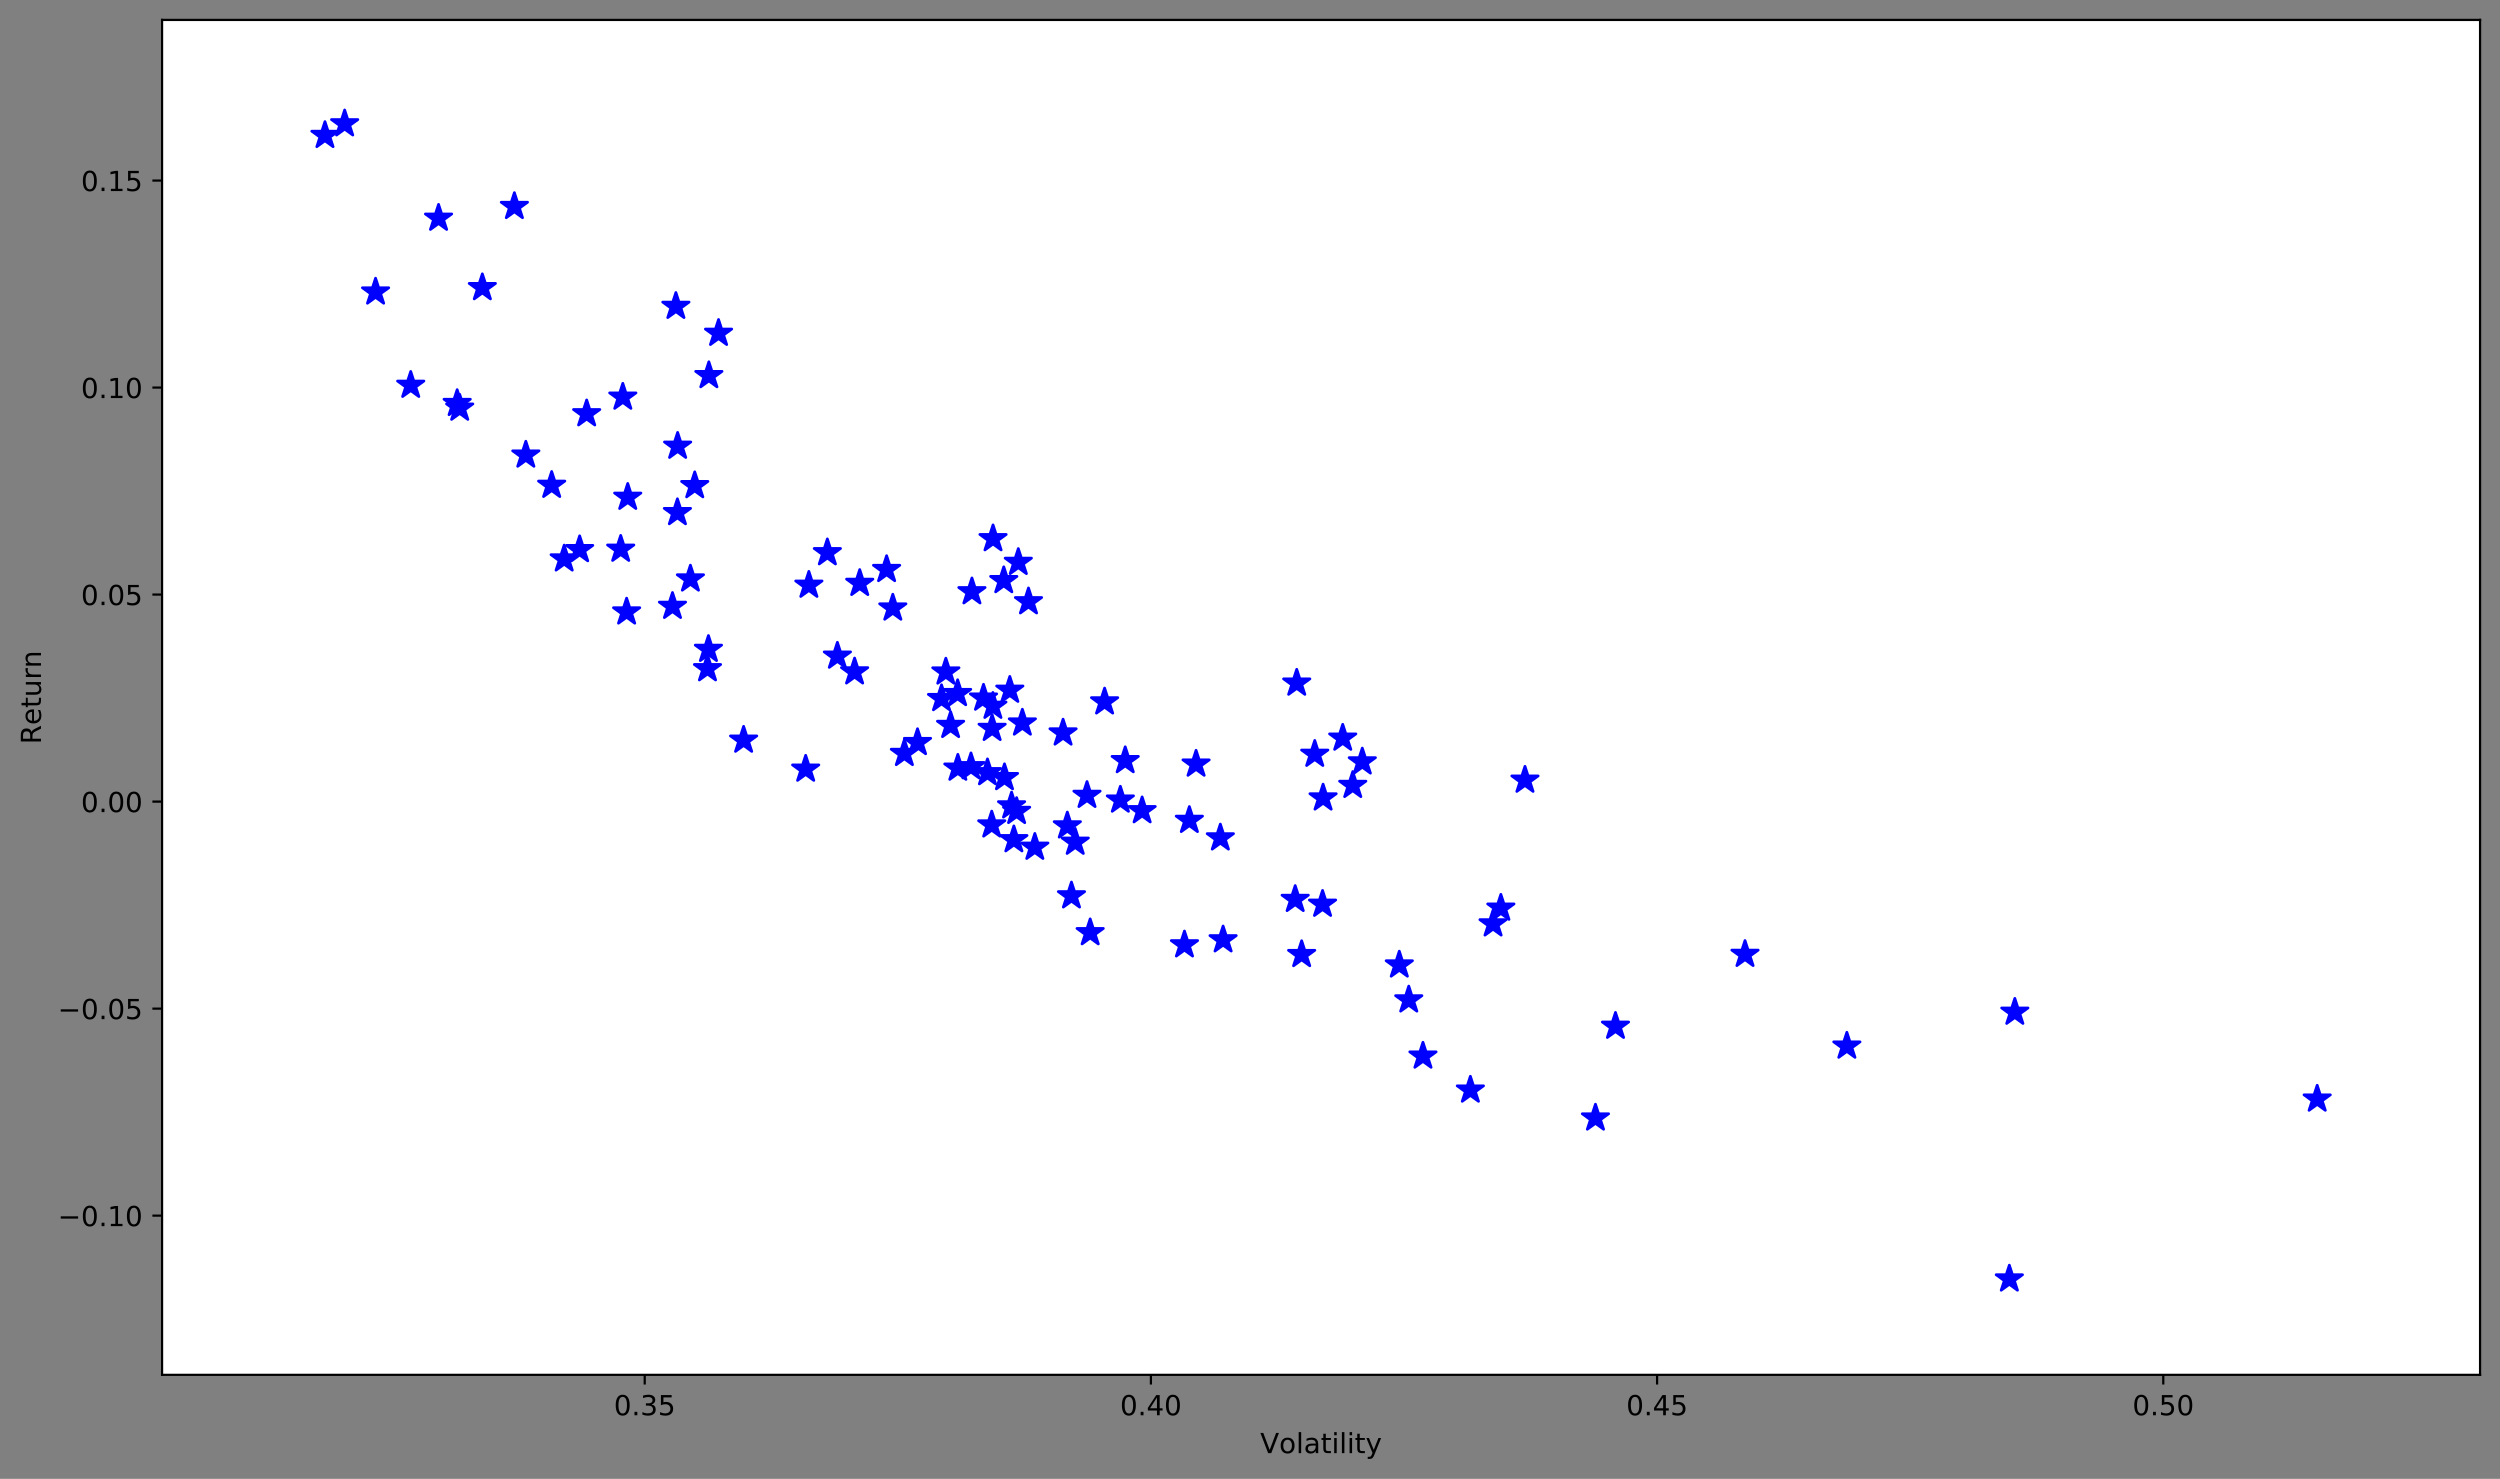 <?xml version="1.0" encoding="utf-8" standalone="no"?>
<!DOCTYPE svg PUBLIC "-//W3C//DTD SVG 1.1//EN"
  "http://www.w3.org/Graphics/SVG/1.1/DTD/svg11.dtd">
<!-- Created with matplotlib (https://matplotlib.org/) -->
<svg height="533.996pt" version="1.1" viewBox="0 0 902.723 533.996" width="902.723pt" xmlns="http://www.w3.org/2000/svg" xmlns:xlink="http://www.w3.org/1999/xlink">
 <rect x="0" y="0" width="902.723" height="533.996" fill="#808080" stroke="none"/>
 <defs>
  <style type="text/css">
*{stroke-linecap:butt;stroke-linejoin:round;}
  </style>
 </defs>
 <g id="figure_1">
  <g id="patch_1">
   <path d="M -0 533.996 
L 902.723 533.996 
L 902.723 0 
L -0 0 
z
" style="fill:none;"/>
  </g>
  <g id="axes_1">
   <g id="patch_2">
    <path d="M 58.523 496.44 
L 895.523 496.44 
L 895.523 7.2 
L 58.523 7.2 
z
" style="fill:#ffffff;"/>
   </g>
   <g id="PathCollection_1">
    <defs>
     <path d="M 0 -5 
L -1.123 -1.545 
L -4.755 -1.545 
L -1.816 0.59 
L -2.939 4.045 
L -0 1.91 
L 2.939 4.045 
L 1.816 0.59 
L 4.755 -1.545 
L 1.123 -1.545 
z
" id="mfe926b41a7" style="stroke:#0000ff;"/>
    </defs>
    <g clip-path="url(#p013ff00b2b)">
     <use style="fill:#0000ff;stroke:#0000ff;" x="725.551" xlink:href="#mfe926b41a7" y="461.841"/>
     <use style="fill:#0000ff;stroke:#0000ff;" x="576.103" xlink:href="#mfe926b41a7" y="403.715"/>
     <use style="fill:#0000ff;stroke:#0000ff;" x="836.71" xlink:href="#mfe926b41a7" y="396.878"/>
     <use style="fill:#0000ff;stroke:#0000ff;" x="530.935" xlink:href="#mfe926b41a7" y="393.628"/>
     <use style="fill:#0000ff;stroke:#0000ff;" x="513.812" xlink:href="#mfe926b41a7" y="381.353"/>
     <use style="fill:#0000ff;stroke:#0000ff;" x="666.882" xlink:href="#mfe926b41a7" y="377.751"/>
     <use style="fill:#0000ff;stroke:#0000ff;" x="583.334" xlink:href="#mfe926b41a7" y="370.583"/>
     <use style="fill:#0000ff;stroke:#0000ff;" x="727.53" xlink:href="#mfe926b41a7" y="365.506"/>
     <use style="fill:#0000ff;stroke:#0000ff;" x="508.688" xlink:href="#mfe926b41a7" y="361.071"/>
     <use style="fill:#0000ff;stroke:#0000ff;" x="505.271" xlink:href="#mfe926b41a7" y="348.458"/>
     <use style="fill:#0000ff;stroke:#0000ff;" x="470.013" xlink:href="#mfe926b41a7" y="344.686"/>
     <use style="fill:#0000ff;stroke:#0000ff;" x="630.101" xlink:href="#mfe926b41a7" y="344.622"/>
     <use style="fill:#0000ff;stroke:#0000ff;" x="427.696" xlink:href="#mfe926b41a7" y="341.183"/>
     <use style="fill:#0000ff;stroke:#0000ff;" x="441.648" xlink:href="#mfe926b41a7" y="339.374"/>
     <use style="fill:#0000ff;stroke:#0000ff;" x="393.649" xlink:href="#mfe926b41a7" y="336.796"/>
     <use style="fill:#0000ff;stroke:#0000ff;" x="539.126" xlink:href="#mfe926b41a7" y="333.621"/>
     <use style="fill:#0000ff;stroke:#0000ff;" x="541.945" xlink:href="#mfe926b41a7" y="327.94"/>
     <use style="fill:#0000ff;stroke:#0000ff;" x="477.559" xlink:href="#mfe926b41a7" y="326.523"/>
     <use style="fill:#0000ff;stroke:#0000ff;" x="467.679" xlink:href="#mfe926b41a7" y="324.779"/>
     <use style="fill:#0000ff;stroke:#0000ff;" x="386.893" xlink:href="#mfe926b41a7" y="323.497"/>
     <use style="fill:#0000ff;stroke:#0000ff;" x="373.665" xlink:href="#mfe926b41a7" y="305.949"/>
     <use style="fill:#0000ff;stroke:#0000ff;" x="388.251" xlink:href="#mfe926b41a7" y="304.13"/>
     <use style="fill:#0000ff;stroke:#0000ff;" x="366.097" xlink:href="#mfe926b41a7" y="303.226"/>
     <use style="fill:#0000ff;stroke:#0000ff;" x="440.651" xlink:href="#mfe926b41a7" y="302.57"/>
     <use style="fill:#0000ff;stroke:#0000ff;" x="385.4" xlink:href="#mfe926b41a7" y="298.235"/>
     <use style="fill:#0000ff;stroke:#0000ff;" x="358.105" xlink:href="#mfe926b41a7" y="297.886"/>
     <use style="fill:#0000ff;stroke:#0000ff;" x="429.463" xlink:href="#mfe926b41a7" y="296.239"/>
     <use style="fill:#0000ff;stroke:#0000ff;" x="367.086" xlink:href="#mfe926b41a7" y="293.015"/>
     <use style="fill:#0000ff;stroke:#0000ff;" x="412.408" xlink:href="#mfe926b41a7" y="292.752"/>
     <use style="fill:#0000ff;stroke:#0000ff;" x="365.266" xlink:href="#mfe926b41a7" y="291.006"/>
     <use style="fill:#0000ff;stroke:#0000ff;" x="404.547" xlink:href="#mfe926b41a7" y="288.912"/>
     <use style="fill:#0000ff;stroke:#0000ff;" x="477.748" xlink:href="#mfe926b41a7" y="288.147"/>
     <use style="fill:#0000ff;stroke:#0000ff;" x="392.501" xlink:href="#mfe926b41a7" y="287.207"/>
     <use style="fill:#0000ff;stroke:#0000ff;" x="488.461" xlink:href="#mfe926b41a7" y="283.613"/>
     <use style="fill:#0000ff;stroke:#0000ff;" x="550.648" xlink:href="#mfe926b41a7" y="281.723"/>
     <use style="fill:#0000ff;stroke:#0000ff;" x="362.709" xlink:href="#mfe926b41a7" y="280.807"/>
     <use style="fill:#0000ff;stroke:#0000ff;" x="356.571" xlink:href="#mfe926b41a7" y="279.021"/>
     <use style="fill:#0000ff;stroke:#0000ff;" x="290.921" xlink:href="#mfe926b41a7" y="277.744"/>
     <use style="fill:#0000ff;stroke:#0000ff;" x="345.866" xlink:href="#mfe926b41a7" y="277.387"/>
     <use style="fill:#0000ff;stroke:#0000ff;" x="350.607" xlink:href="#mfe926b41a7" y="276.868"/>
     <use style="fill:#0000ff;stroke:#0000ff;" x="431.888" xlink:href="#mfe926b41a7" y="275.923"/>
     <use style="fill:#0000ff;stroke:#0000ff;" x="491.91" xlink:href="#mfe926b41a7" y="275.127"/>
     <use style="fill:#0000ff;stroke:#0000ff;" x="406.301" xlink:href="#mfe926b41a7" y="274.662"/>
     <use style="fill:#0000ff;stroke:#0000ff;" x="474.742" xlink:href="#mfe926b41a7" y="272.37"/>
     <use style="fill:#0000ff;stroke:#0000ff;" x="326.561" xlink:href="#mfe926b41a7" y="272.079"/>
     <use style="fill:#0000ff;stroke:#0000ff;" x="331.306" xlink:href="#mfe926b41a7" y="268.134"/>
     <use style="fill:#0000ff;stroke:#0000ff;" x="268.513" xlink:href="#mfe926b41a7" y="267.277"/>
     <use style="fill:#0000ff;stroke:#0000ff;" x="484.844" xlink:href="#mfe926b41a7" y="266.544"/>
     <use style="fill:#0000ff;stroke:#0000ff;" x="383.86" xlink:href="#mfe926b41a7" y="264.684"/>
     <use style="fill:#0000ff;stroke:#0000ff;" x="358.244" xlink:href="#mfe926b41a7" y="263.031"/>
     <use style="fill:#0000ff;stroke:#0000ff;" x="343.251" xlink:href="#mfe926b41a7" y="261.961"/>
     <use style="fill:#0000ff;stroke:#0000ff;" x="369.164" xlink:href="#mfe926b41a7" y="261.091"/>
     <use style="fill:#0000ff;stroke:#0000ff;" x="358.521" xlink:href="#mfe926b41a7" y="255.039"/>
     <use style="fill:#0000ff;stroke:#0000ff;" x="398.855" xlink:href="#mfe926b41a7" y="253.458"/>
     <use style="fill:#0000ff;stroke:#0000ff;" x="339.973" xlink:href="#mfe926b41a7" y="252.266"/>
     <use style="fill:#0000ff;stroke:#0000ff;" x="355.133" xlink:href="#mfe926b41a7" y="252.091"/>
     <use style="fill:#0000ff;stroke:#0000ff;" x="345.789" xlink:href="#mfe926b41a7" y="250.451"/>
     <use style="fill:#0000ff;stroke:#0000ff;" x="364.631" xlink:href="#mfe926b41a7" y="249.248"/>
     <use style="fill:#0000ff;stroke:#0000ff;" x="468.235" xlink:href="#mfe926b41a7" y="246.676"/>
     <use style="fill:#0000ff;stroke:#0000ff;" x="341.535" xlink:href="#mfe926b41a7" y="242.662"/>
     <use style="fill:#0000ff;stroke:#0000ff;" x="308.585" xlink:href="#mfe926b41a7" y="242.616"/>
     <use style="fill:#0000ff;stroke:#0000ff;" x="255.467" xlink:href="#mfe926b41a7" y="241.482"/>
     <use style="fill:#0000ff;stroke:#0000ff;" x="302.371" xlink:href="#mfe926b41a7" y="236.934"/>
     <use style="fill:#0000ff;stroke:#0000ff;" x="255.808" xlink:href="#mfe926b41a7" y="234.488"/>
     <use style="fill:#0000ff;stroke:#0000ff;" x="226.266" xlink:href="#mfe926b41a7" y="220.984"/>
     <use style="fill:#0000ff;stroke:#0000ff;" x="322.384" xlink:href="#mfe926b41a7" y="219.57"/>
     <use style="fill:#0000ff;stroke:#0000ff;" x="242.823" xlink:href="#mfe926b41a7" y="218.955"/>
     <use style="fill:#0000ff;stroke:#0000ff;" x="371.376" xlink:href="#mfe926b41a7" y="217.301"/>
     <use style="fill:#0000ff;stroke:#0000ff;" x="350.951" xlink:href="#mfe926b41a7" y="213.689"/>
     <use style="fill:#0000ff;stroke:#0000ff;" x="292.076" xlink:href="#mfe926b41a7" y="211.325"/>
     <use style="fill:#0000ff;stroke:#0000ff;" x="310.438" xlink:href="#mfe926b41a7" y="210.664"/>
     <use style="fill:#0000ff;stroke:#0000ff;" x="362.45" xlink:href="#mfe926b41a7" y="209.67"/>
     <use style="fill:#0000ff;stroke:#0000ff;" x="249.299" xlink:href="#mfe926b41a7" y="209.076"/>
     <use style="fill:#0000ff;stroke:#0000ff;" x="320.143" xlink:href="#mfe926b41a7" y="205.653"/>
     <use style="fill:#0000ff;stroke:#0000ff;" x="367.7" xlink:href="#mfe926b41a7" y="203.086"/>
     <use style="fill:#0000ff;stroke:#0000ff;" x="203.718" xlink:href="#mfe926b41a7" y="201.835"/>
     <use style="fill:#0000ff;stroke:#0000ff;" x="298.751" xlink:href="#mfe926b41a7" y="199.595"/>
     <use style="fill:#0000ff;stroke:#0000ff;" x="209.304" xlink:href="#mfe926b41a7" y="198.477"/>
     <use style="fill:#0000ff;stroke:#0000ff;" x="224.129" xlink:href="#mfe926b41a7" y="198.33"/>
     <use style="fill:#0000ff;stroke:#0000ff;" x="358.572" xlink:href="#mfe926b41a7" y="194.53"/>
     <use style="fill:#0000ff;stroke:#0000ff;" x="244.608" xlink:href="#mfe926b41a7" y="185.107"/>
     <use style="fill:#0000ff;stroke:#0000ff;" x="226.668" xlink:href="#mfe926b41a7" y="179.573"/>
     <use style="fill:#0000ff;stroke:#0000ff;" x="250.863" xlink:href="#mfe926b41a7" y="175.378"/>
     <use style="fill:#0000ff;stroke:#0000ff;" x="199.204" xlink:href="#mfe926b41a7" y="175.256"/>
     <use style="fill:#0000ff;stroke:#0000ff;" x="189.871" xlink:href="#mfe926b41a7" y="164.332"/>
     <use style="fill:#0000ff;stroke:#0000ff;" x="244.686" xlink:href="#mfe926b41a7" y="161.143"/>
     <use style="fill:#0000ff;stroke:#0000ff;" x="211.839" xlink:href="#mfe926b41a7" y="149.416"/>
     <use style="fill:#0000ff;stroke:#0000ff;" x="165.994" xlink:href="#mfe926b41a7" y="147.394"/>
     <use style="fill:#0000ff;stroke:#0000ff;" x="165.074" xlink:href="#mfe926b41a7" y="145.7"/>
     <use style="fill:#0000ff;stroke:#0000ff;" x="224.888" xlink:href="#mfe926b41a7" y="143.416"/>
     <use style="fill:#0000ff;stroke:#0000ff;" x="148.307" xlink:href="#mfe926b41a7" y="139.137"/>
     <use style="fill:#0000ff;stroke:#0000ff;" x="255.962" xlink:href="#mfe926b41a7" y="135.64"/>
     <use style="fill:#0000ff;stroke:#0000ff;" x="259.461" xlink:href="#mfe926b41a7" y="120.365"/>
     <use style="fill:#0000ff;stroke:#0000ff;" x="244.055" xlink:href="#mfe926b41a7" y="110.63"/>
     <use style="fill:#0000ff;stroke:#0000ff;" x="135.616" xlink:href="#mfe926b41a7" y="105.453"/>
     <use style="fill:#0000ff;stroke:#0000ff;" x="174.169" xlink:href="#mfe926b41a7" y="103.883"/>
     <use style="fill:#0000ff;stroke:#0000ff;" x="158.357" xlink:href="#mfe926b41a7" y="78.804"/>
     <use style="fill:#0000ff;stroke:#0000ff;" x="185.738" xlink:href="#mfe926b41a7" y="74.567"/>
     <use style="fill:#0000ff;stroke:#0000ff;" x="117.337" xlink:href="#mfe926b41a7" y="48.92"/>
     <use style="fill:#0000ff;stroke:#0000ff;" x="124.453" xlink:href="#mfe926b41a7" y="44.717"/>
    </g>
   </g>
   <g id="matplotlib.axis_1">
    <g id="xtick_1">
     <g id="line2d_1">
      <defs>
       <path d="M 0 0 
L 0 3.5 
" id="m4aa1ddcf21" style="stroke:#000000;stroke-width:0.8;"/>
      </defs>
      <g>
       <use style="stroke:#000000;stroke-width:0.8;" x="232.803" xlink:href="#m4aa1ddcf21" y="496.44"/>
      </g>
     </g>
     <g id="text_1">
      <!-- 0.35 -->
      <defs>
       <path d="M 31.781 66.406 
Q 24.172 66.406 20.328 58.906 
Q 16.5 51.422 16.5 36.375 
Q 16.5 21.391 20.328 13.891 
Q 24.172 6.391 31.781 6.391 
Q 39.453 6.391 43.281 13.891 
Q 47.125 21.391 47.125 36.375 
Q 47.125 51.422 43.281 58.906 
Q 39.453 66.406 31.781 66.406 
z
M 31.781 74.219 
Q 44.047 74.219 50.516 64.516 
Q 56.984 54.828 56.984 36.375 
Q 56.984 17.969 50.516 8.266 
Q 44.047 -1.422 31.781 -1.422 
Q 19.531 -1.422 13.062 8.266 
Q 6.594 17.969 6.594 36.375 
Q 6.594 54.828 13.062 64.516 
Q 19.531 74.219 31.781 74.219 
z
" id="DejaVuSans-48"/>
       <path d="M 10.688 12.406 
L 21 12.406 
L 21 0 
L 10.688 0 
z
" id="DejaVuSans-46"/>
       <path d="M 40.578 39.312 
Q 47.656 37.797 51.625 33 
Q 55.609 28.219 55.609 21.188 
Q 55.609 10.406 48.188 4.484 
Q 40.766 -1.422 27.094 -1.422 
Q 22.516 -1.422 17.656 -0.516 
Q 12.797 0.391 7.625 2.203 
L 7.625 11.719 
Q 11.719 9.328 16.594 8.109 
Q 21.484 6.891 26.812 6.891 
Q 36.078 6.891 40.938 10.547 
Q 45.797 14.203 45.797 21.188 
Q 45.797 27.641 41.281 31.266 
Q 36.766 34.906 28.719 34.906 
L 20.219 34.906 
L 20.219 43.016 
L 29.109 43.016 
Q 36.375 43.016 40.234 45.922 
Q 44.094 48.828 44.094 54.297 
Q 44.094 59.906 40.109 62.906 
Q 36.141 65.922 28.719 65.922 
Q 24.656 65.922 20.016 65.031 
Q 15.375 64.156 9.812 62.312 
L 9.812 71.094 
Q 15.438 72.656 20.344 73.438 
Q 25.25 74.219 29.594 74.219 
Q 40.828 74.219 47.359 69.109 
Q 53.906 64.016 53.906 55.328 
Q 53.906 49.266 50.438 45.094 
Q 46.969 40.922 40.578 39.312 
z
" id="DejaVuSans-51"/>
       <path d="M 10.797 72.906 
L 49.516 72.906 
L 49.516 64.594 
L 19.828 64.594 
L 19.828 46.734 
Q 21.969 47.469 24.109 47.828 
Q 26.266 48.188 28.422 48.188 
Q 40.625 48.188 47.75 41.5 
Q 54.891 34.812 54.891 23.391 
Q 54.891 11.625 47.562 5.094 
Q 40.234 -1.422 26.906 -1.422 
Q 22.312 -1.422 17.547 -0.641 
Q 12.797 0.141 7.719 1.703 
L 7.719 11.625 
Q 12.109 9.234 16.797 8.062 
Q 21.484 6.891 26.703 6.891 
Q 35.156 6.891 40.078 11.328 
Q 45.016 15.766 45.016 23.391 
Q 45.016 31 40.078 35.438 
Q 35.156 39.891 26.703 39.891 
Q 22.75 39.891 18.812 39.016 
Q 14.891 38.141 10.797 36.281 
z
" id="DejaVuSans-53"/>
      </defs>
      <g transform="translate(221.67 511.038)scale(0.1 -0.1)">
       <use xlink:href="#DejaVuSans-48"/>
       <use x="63.623" xlink:href="#DejaVuSans-46"/>
       <use x="95.41" xlink:href="#DejaVuSans-51"/>
       <use x="159.033" xlink:href="#DejaVuSans-53"/>
      </g>
     </g>
    </g>
    <g id="xtick_2">
     <g id="line2d_2">
      <g>
       <use style="stroke:#000000;stroke-width:0.8;" x="415.58" xlink:href="#m4aa1ddcf21" y="496.44"/>
      </g>
     </g>
     <g id="text_2">
      <!-- 0.40 -->
      <defs>
       <path d="M 37.797 64.312 
L 12.891 25.391 
L 37.797 25.391 
z
M 35.203 72.906 
L 47.609 72.906 
L 47.609 25.391 
L 58.016 25.391 
L 58.016 17.188 
L 47.609 17.188 
L 47.609 0 
L 37.797 0 
L 37.797 17.188 
L 4.891 17.188 
L 4.891 26.703 
z
" id="DejaVuSans-52"/>
      </defs>
      <g transform="translate(404.447 511.038)scale(0.1 -0.1)">
       <use xlink:href="#DejaVuSans-48"/>
       <use x="63.623" xlink:href="#DejaVuSans-46"/>
       <use x="95.41" xlink:href="#DejaVuSans-52"/>
       <use x="159.033" xlink:href="#DejaVuSans-48"/>
      </g>
     </g>
    </g>
    <g id="xtick_3">
     <g id="line2d_3">
      <g>
       <use style="stroke:#000000;stroke-width:0.8;" x="598.357" xlink:href="#m4aa1ddcf21" y="496.44"/>
      </g>
     </g>
     <g id="text_3">
      <!-- 0.45 -->
      <g transform="translate(587.225 511.038)scale(0.1 -0.1)">
       <use xlink:href="#DejaVuSans-48"/>
       <use x="63.623" xlink:href="#DejaVuSans-46"/>
       <use x="95.41" xlink:href="#DejaVuSans-52"/>
       <use x="159.033" xlink:href="#DejaVuSans-53"/>
      </g>
     </g>
    </g>
    <g id="xtick_4">
     <g id="line2d_4">
      <g>
       <use style="stroke:#000000;stroke-width:0.8;" x="781.135" xlink:href="#m4aa1ddcf21" y="496.44"/>
      </g>
     </g>
     <g id="text_4">
      <!-- 0.50 -->
      <g transform="translate(770.002 511.038)scale(0.1 -0.1)">
       <use xlink:href="#DejaVuSans-48"/>
       <use x="63.623" xlink:href="#DejaVuSans-46"/>
       <use x="95.41" xlink:href="#DejaVuSans-53"/>
       <use x="159.033" xlink:href="#DejaVuSans-48"/>
      </g>
     </g>
    </g>
    <g id="text_5">
     <!-- Volatility -->
     <defs>
      <path d="M 28.609 0 
L 0.781 72.906 
L 11.078 72.906 
L 34.188 11.531 
L 57.328 72.906 
L 67.578 72.906 
L 39.797 0 
z
" id="DejaVuSans-86"/>
      <path d="M 30.609 48.391 
Q 23.391 48.391 19.188 42.75 
Q 14.984 37.109 14.984 27.297 
Q 14.984 17.484 19.156 11.844 
Q 23.344 6.203 30.609 6.203 
Q 37.797 6.203 41.984 11.859 
Q 46.188 17.531 46.188 27.297 
Q 46.188 37.016 41.984 42.703 
Q 37.797 48.391 30.609 48.391 
z
M 30.609 56 
Q 42.328 56 49.016 48.375 
Q 55.719 40.766 55.719 27.297 
Q 55.719 13.875 49.016 6.219 
Q 42.328 -1.422 30.609 -1.422 
Q 18.844 -1.422 12.172 6.219 
Q 5.516 13.875 5.516 27.297 
Q 5.516 40.766 12.172 48.375 
Q 18.844 56 30.609 56 
z
" id="DejaVuSans-111"/>
      <path d="M 9.422 75.984 
L 18.406 75.984 
L 18.406 0 
L 9.422 0 
z
" id="DejaVuSans-108"/>
      <path d="M 34.281 27.484 
Q 23.391 27.484 19.188 25 
Q 14.984 22.516 14.984 16.5 
Q 14.984 11.719 18.141 8.906 
Q 21.297 6.109 26.703 6.109 
Q 34.188 6.109 38.703 11.406 
Q 43.219 16.703 43.219 25.484 
L 43.219 27.484 
z
M 52.203 31.203 
L 52.203 0 
L 43.219 0 
L 43.219 8.297 
Q 40.141 3.328 35.547 0.953 
Q 30.953 -1.422 24.312 -1.422 
Q 15.922 -1.422 10.953 3.297 
Q 6 8.016 6 15.922 
Q 6 25.141 12.172 29.828 
Q 18.359 34.516 30.609 34.516 
L 43.219 34.516 
L 43.219 35.406 
Q 43.219 41.609 39.141 45 
Q 35.062 48.391 27.688 48.391 
Q 23 48.391 18.547 47.266 
Q 14.109 46.141 10.016 43.891 
L 10.016 52.203 
Q 14.938 54.109 19.578 55.047 
Q 24.219 56 28.609 56 
Q 40.484 56 46.344 49.844 
Q 52.203 43.703 52.203 31.203 
z
" id="DejaVuSans-97"/>
      <path d="M 18.312 70.219 
L 18.312 54.688 
L 36.812 54.688 
L 36.812 47.703 
L 18.312 47.703 
L 18.312 18.016 
Q 18.312 11.328 20.141 9.422 
Q 21.969 7.516 27.594 7.516 
L 36.812 7.516 
L 36.812 0 
L 27.594 0 
Q 17.188 0 13.234 3.875 
Q 9.281 7.766 9.281 18.016 
L 9.281 47.703 
L 2.688 47.703 
L 2.688 54.688 
L 9.281 54.688 
L 9.281 70.219 
z
" id="DejaVuSans-116"/>
      <path d="M 9.422 54.688 
L 18.406 54.688 
L 18.406 0 
L 9.422 0 
z
M 9.422 75.984 
L 18.406 75.984 
L 18.406 64.594 
L 9.422 64.594 
z
" id="DejaVuSans-105"/>
      <path d="M 32.172 -5.078 
Q 28.375 -14.844 24.75 -17.812 
Q 21.141 -20.797 15.094 -20.797 
L 7.906 -20.797 
L 7.906 -13.281 
L 13.188 -13.281 
Q 16.891 -13.281 18.938 -11.516 
Q 21 -9.766 23.484 -3.219 
L 25.094 0.875 
L 2.984 54.688 
L 12.5 54.688 
L 29.594 11.922 
L 46.688 54.688 
L 56.203 54.688 
z
" id="DejaVuSans-121"/>
     </defs>
     <g transform="translate(455.049 524.717)scale(0.1 -0.1)">
      <use xlink:href="#DejaVuSans-86"/>
      <use x="68.299" xlink:href="#DejaVuSans-111"/>
      <use x="129.48" xlink:href="#DejaVuSans-108"/>
      <use x="157.264" xlink:href="#DejaVuSans-97"/>
      <use x="218.543" xlink:href="#DejaVuSans-116"/>
      <use x="257.752" xlink:href="#DejaVuSans-105"/>
      <use x="285.535" xlink:href="#DejaVuSans-108"/>
      <use x="313.318" xlink:href="#DejaVuSans-105"/>
      <use x="341.102" xlink:href="#DejaVuSans-116"/>
      <use x="380.311" xlink:href="#DejaVuSans-121"/>
     </g>
    </g>
   </g>
   <g id="matplotlib.axis_2">
    <g id="ytick_1">
     <g id="line2d_5">
      <defs>
       <path d="M 0 0 
L -3.5 0 
" id="m16c7b10ea3" style="stroke:#000000;stroke-width:0.8;"/>
      </defs>
      <g>
       <use style="stroke:#000000;stroke-width:0.8;" x="58.523" xlink:href="#m16c7b10ea3" y="438.954"/>
      </g>
     </g>
     <g id="text_6">
      <!-- −0.10 -->
      <defs>
       <path d="M 10.594 35.5 
L 73.188 35.5 
L 73.188 27.203 
L 10.594 27.203 
z
" id="DejaVuSans-8722"/>
       <path d="M 12.406 8.297 
L 28.516 8.297 
L 28.516 63.922 
L 10.984 60.406 
L 10.984 69.391 
L 28.422 72.906 
L 38.281 72.906 
L 38.281 8.297 
L 54.391 8.297 
L 54.391 0 
L 12.406 0 
z
" id="DejaVuSans-49"/>
      </defs>
      <g transform="translate(20.878 442.753)scale(0.1 -0.1)">
       <use xlink:href="#DejaVuSans-8722"/>
       <use x="83.789" xlink:href="#DejaVuSans-48"/>
       <use x="147.412" xlink:href="#DejaVuSans-46"/>
       <use x="179.199" xlink:href="#DejaVuSans-49"/>
       <use x="242.822" xlink:href="#DejaVuSans-48"/>
      </g>
     </g>
    </g>
    <g id="ytick_2">
     <g id="line2d_6">
      <g>
       <use style="stroke:#000000;stroke-width:0.8;" x="58.523" xlink:href="#m16c7b10ea3" y="364.202"/>
      </g>
     </g>
     <g id="text_7">
      <!-- −0.05 -->
      <g transform="translate(20.878 368.002)scale(0.1 -0.1)">
       <use xlink:href="#DejaVuSans-8722"/>
       <use x="83.789" xlink:href="#DejaVuSans-48"/>
       <use x="147.412" xlink:href="#DejaVuSans-46"/>
       <use x="179.199" xlink:href="#DejaVuSans-48"/>
       <use x="242.822" xlink:href="#DejaVuSans-53"/>
      </g>
     </g>
    </g>
    <g id="ytick_3">
     <g id="line2d_7">
      <g>
       <use style="stroke:#000000;stroke-width:0.8;" x="58.523" xlink:href="#m16c7b10ea3" y="289.451"/>
      </g>
     </g>
     <g id="text_8">
      <!-- 0.00 -->
      <g transform="translate(29.258 293.25)scale(0.1 -0.1)">
       <use xlink:href="#DejaVuSans-48"/>
       <use x="63.623" xlink:href="#DejaVuSans-46"/>
       <use x="95.41" xlink:href="#DejaVuSans-48"/>
       <use x="159.033" xlink:href="#DejaVuSans-48"/>
      </g>
     </g>
    </g>
    <g id="ytick_4">
     <g id="line2d_8">
      <g>
       <use style="stroke:#000000;stroke-width:0.8;" x="58.523" xlink:href="#m16c7b10ea3" y="214.699"/>
      </g>
     </g>
     <g id="text_9">
      <!-- 0.05 -->
      <g transform="translate(29.258 218.498)scale(0.1 -0.1)">
       <use xlink:href="#DejaVuSans-48"/>
       <use x="63.623" xlink:href="#DejaVuSans-46"/>
       <use x="95.41" xlink:href="#DejaVuSans-48"/>
       <use x="159.033" xlink:href="#DejaVuSans-53"/>
      </g>
     </g>
    </g>
    <g id="ytick_5">
     <g id="line2d_9">
      <g>
       <use style="stroke:#000000;stroke-width:0.8;" x="58.523" xlink:href="#m16c7b10ea3" y="139.947"/>
      </g>
     </g>
     <g id="text_10">
      <!-- 0.10 -->
      <g transform="translate(29.258 143.747)scale(0.1 -0.1)">
       <use xlink:href="#DejaVuSans-48"/>
       <use x="63.623" xlink:href="#DejaVuSans-46"/>
       <use x="95.41" xlink:href="#DejaVuSans-49"/>
       <use x="159.033" xlink:href="#DejaVuSans-48"/>
      </g>
     </g>
    </g>
    <g id="ytick_6">
     <g id="line2d_10">
      <g>
       <use style="stroke:#000000;stroke-width:0.8;" x="58.523" xlink:href="#m16c7b10ea3" y="65.196"/>
      </g>
     </g>
     <g id="text_11">
      <!-- 0.15 -->
      <g transform="translate(29.258 68.995)scale(0.1 -0.1)">
       <use xlink:href="#DejaVuSans-48"/>
       <use x="63.623" xlink:href="#DejaVuSans-46"/>
       <use x="95.41" xlink:href="#DejaVuSans-49"/>
       <use x="159.033" xlink:href="#DejaVuSans-53"/>
      </g>
     </g>
    </g>
    <g id="text_12">
     <!-- Return -->
     <defs>
      <path d="M 44.391 34.188 
Q 47.562 33.109 50.562 29.594 
Q 53.562 26.078 56.594 19.922 
L 66.609 0 
L 56 0 
L 46.688 18.703 
Q 43.062 26.031 39.672 28.422 
Q 36.281 30.812 30.422 30.812 
L 19.672 30.812 
L 19.672 0 
L 9.812 0 
L 9.812 72.906 
L 32.078 72.906 
Q 44.578 72.906 50.734 67.672 
Q 56.891 62.453 56.891 51.906 
Q 56.891 45.016 53.688 40.469 
Q 50.484 35.938 44.391 34.188 
z
M 19.672 64.797 
L 19.672 38.922 
L 32.078 38.922 
Q 39.203 38.922 42.844 42.219 
Q 46.484 45.516 46.484 51.906 
Q 46.484 58.297 42.844 61.547 
Q 39.203 64.797 32.078 64.797 
z
" id="DejaVuSans-82"/>
      <path d="M 56.203 29.594 
L 56.203 25.203 
L 14.891 25.203 
Q 15.484 15.922 20.484 11.062 
Q 25.484 6.203 34.422 6.203 
Q 39.594 6.203 44.453 7.469 
Q 49.312 8.734 54.109 11.281 
L 54.109 2.781 
Q 49.266 0.734 44.188 -0.344 
Q 39.109 -1.422 33.891 -1.422 
Q 20.797 -1.422 13.156 6.188 
Q 5.516 13.812 5.516 26.812 
Q 5.516 40.234 12.766 48.109 
Q 20.016 56 32.328 56 
Q 43.359 56 49.781 48.891 
Q 56.203 41.797 56.203 29.594 
z
M 47.219 32.234 
Q 47.125 39.594 43.094 43.984 
Q 39.062 48.391 32.422 48.391 
Q 24.906 48.391 20.391 44.141 
Q 15.875 39.891 15.188 32.172 
z
" id="DejaVuSans-101"/>
      <path d="M 8.5 21.578 
L 8.5 54.688 
L 17.484 54.688 
L 17.484 21.922 
Q 17.484 14.156 20.5 10.266 
Q 23.531 6.391 29.594 6.391 
Q 36.859 6.391 41.078 11.031 
Q 45.312 15.672 45.312 23.688 
L 45.312 54.688 
L 54.297 54.688 
L 54.297 0 
L 45.312 0 
L 45.312 8.406 
Q 42.047 3.422 37.719 1 
Q 33.406 -1.422 27.688 -1.422 
Q 18.266 -1.422 13.375 4.438 
Q 8.5 10.297 8.5 21.578 
z
M 31.109 56 
z
" id="DejaVuSans-117"/>
      <path d="M 41.109 46.297 
Q 39.594 47.172 37.812 47.578 
Q 36.031 48 33.891 48 
Q 26.266 48 22.188 43.047 
Q 18.109 38.094 18.109 28.812 
L 18.109 0 
L 9.078 0 
L 9.078 54.688 
L 18.109 54.688 
L 18.109 46.188 
Q 20.953 51.172 25.484 53.578 
Q 30.031 56 36.531 56 
Q 37.453 56 38.578 55.875 
Q 39.703 55.766 41.062 55.516 
z
" id="DejaVuSans-114"/>
      <path d="M 54.891 33.016 
L 54.891 0 
L 45.906 0 
L 45.906 32.719 
Q 45.906 40.484 42.875 44.328 
Q 39.844 48.188 33.797 48.188 
Q 26.516 48.188 22.312 43.547 
Q 18.109 38.922 18.109 30.906 
L 18.109 0 
L 9.078 0 
L 9.078 54.688 
L 18.109 54.688 
L 18.109 46.188 
Q 21.344 51.125 25.703 53.562 
Q 30.078 56 35.797 56 
Q 45.219 56 50.047 50.172 
Q 54.891 44.344 54.891 33.016 
z
" id="DejaVuSans-110"/>
     </defs>
     <g transform="translate(14.798 268.72)rotate(-90)scale(0.1 -0.1)">
      <use xlink:href="#DejaVuSans-82"/>
      <use x="69.42" xlink:href="#DejaVuSans-101"/>
      <use x="130.943" xlink:href="#DejaVuSans-116"/>
      <use x="170.152" xlink:href="#DejaVuSans-117"/>
      <use x="233.531" xlink:href="#DejaVuSans-114"/>
      <use x="274.629" xlink:href="#DejaVuSans-110"/>
     </g>
    </g>
   </g>
   <g id="patch_3">
    <path d="M 58.523 496.44 
L 58.523 7.2 
" style="fill:none;stroke:#000000;stroke-linecap:square;stroke-linejoin:miter;stroke-width:0.8;"/>
   </g>
   <g id="patch_4">
    <path d="M 895.523 496.44 
L 895.523 7.2 
" style="fill:none;stroke:#000000;stroke-linecap:square;stroke-linejoin:miter;stroke-width:0.8;"/>
   </g>
   <g id="patch_5">
    <path d="M 58.523 496.44 
L 895.523 496.44 
" style="fill:none;stroke:#000000;stroke-linecap:square;stroke-linejoin:miter;stroke-width:0.8;"/>
   </g>
   <g id="patch_6">
    <path d="M 58.523 7.2 
L 895.523 7.2 
" style="fill:none;stroke:#000000;stroke-linecap:square;stroke-linejoin:miter;stroke-width:0.8;"/>
   </g>
  </g>
 </g>
 <defs>
  <clipPath id="p013ff00b2b">
   <rect height="489.24" width="837" x="58.523" y="7.2"/>
  </clipPath>
 </defs>
</svg>
